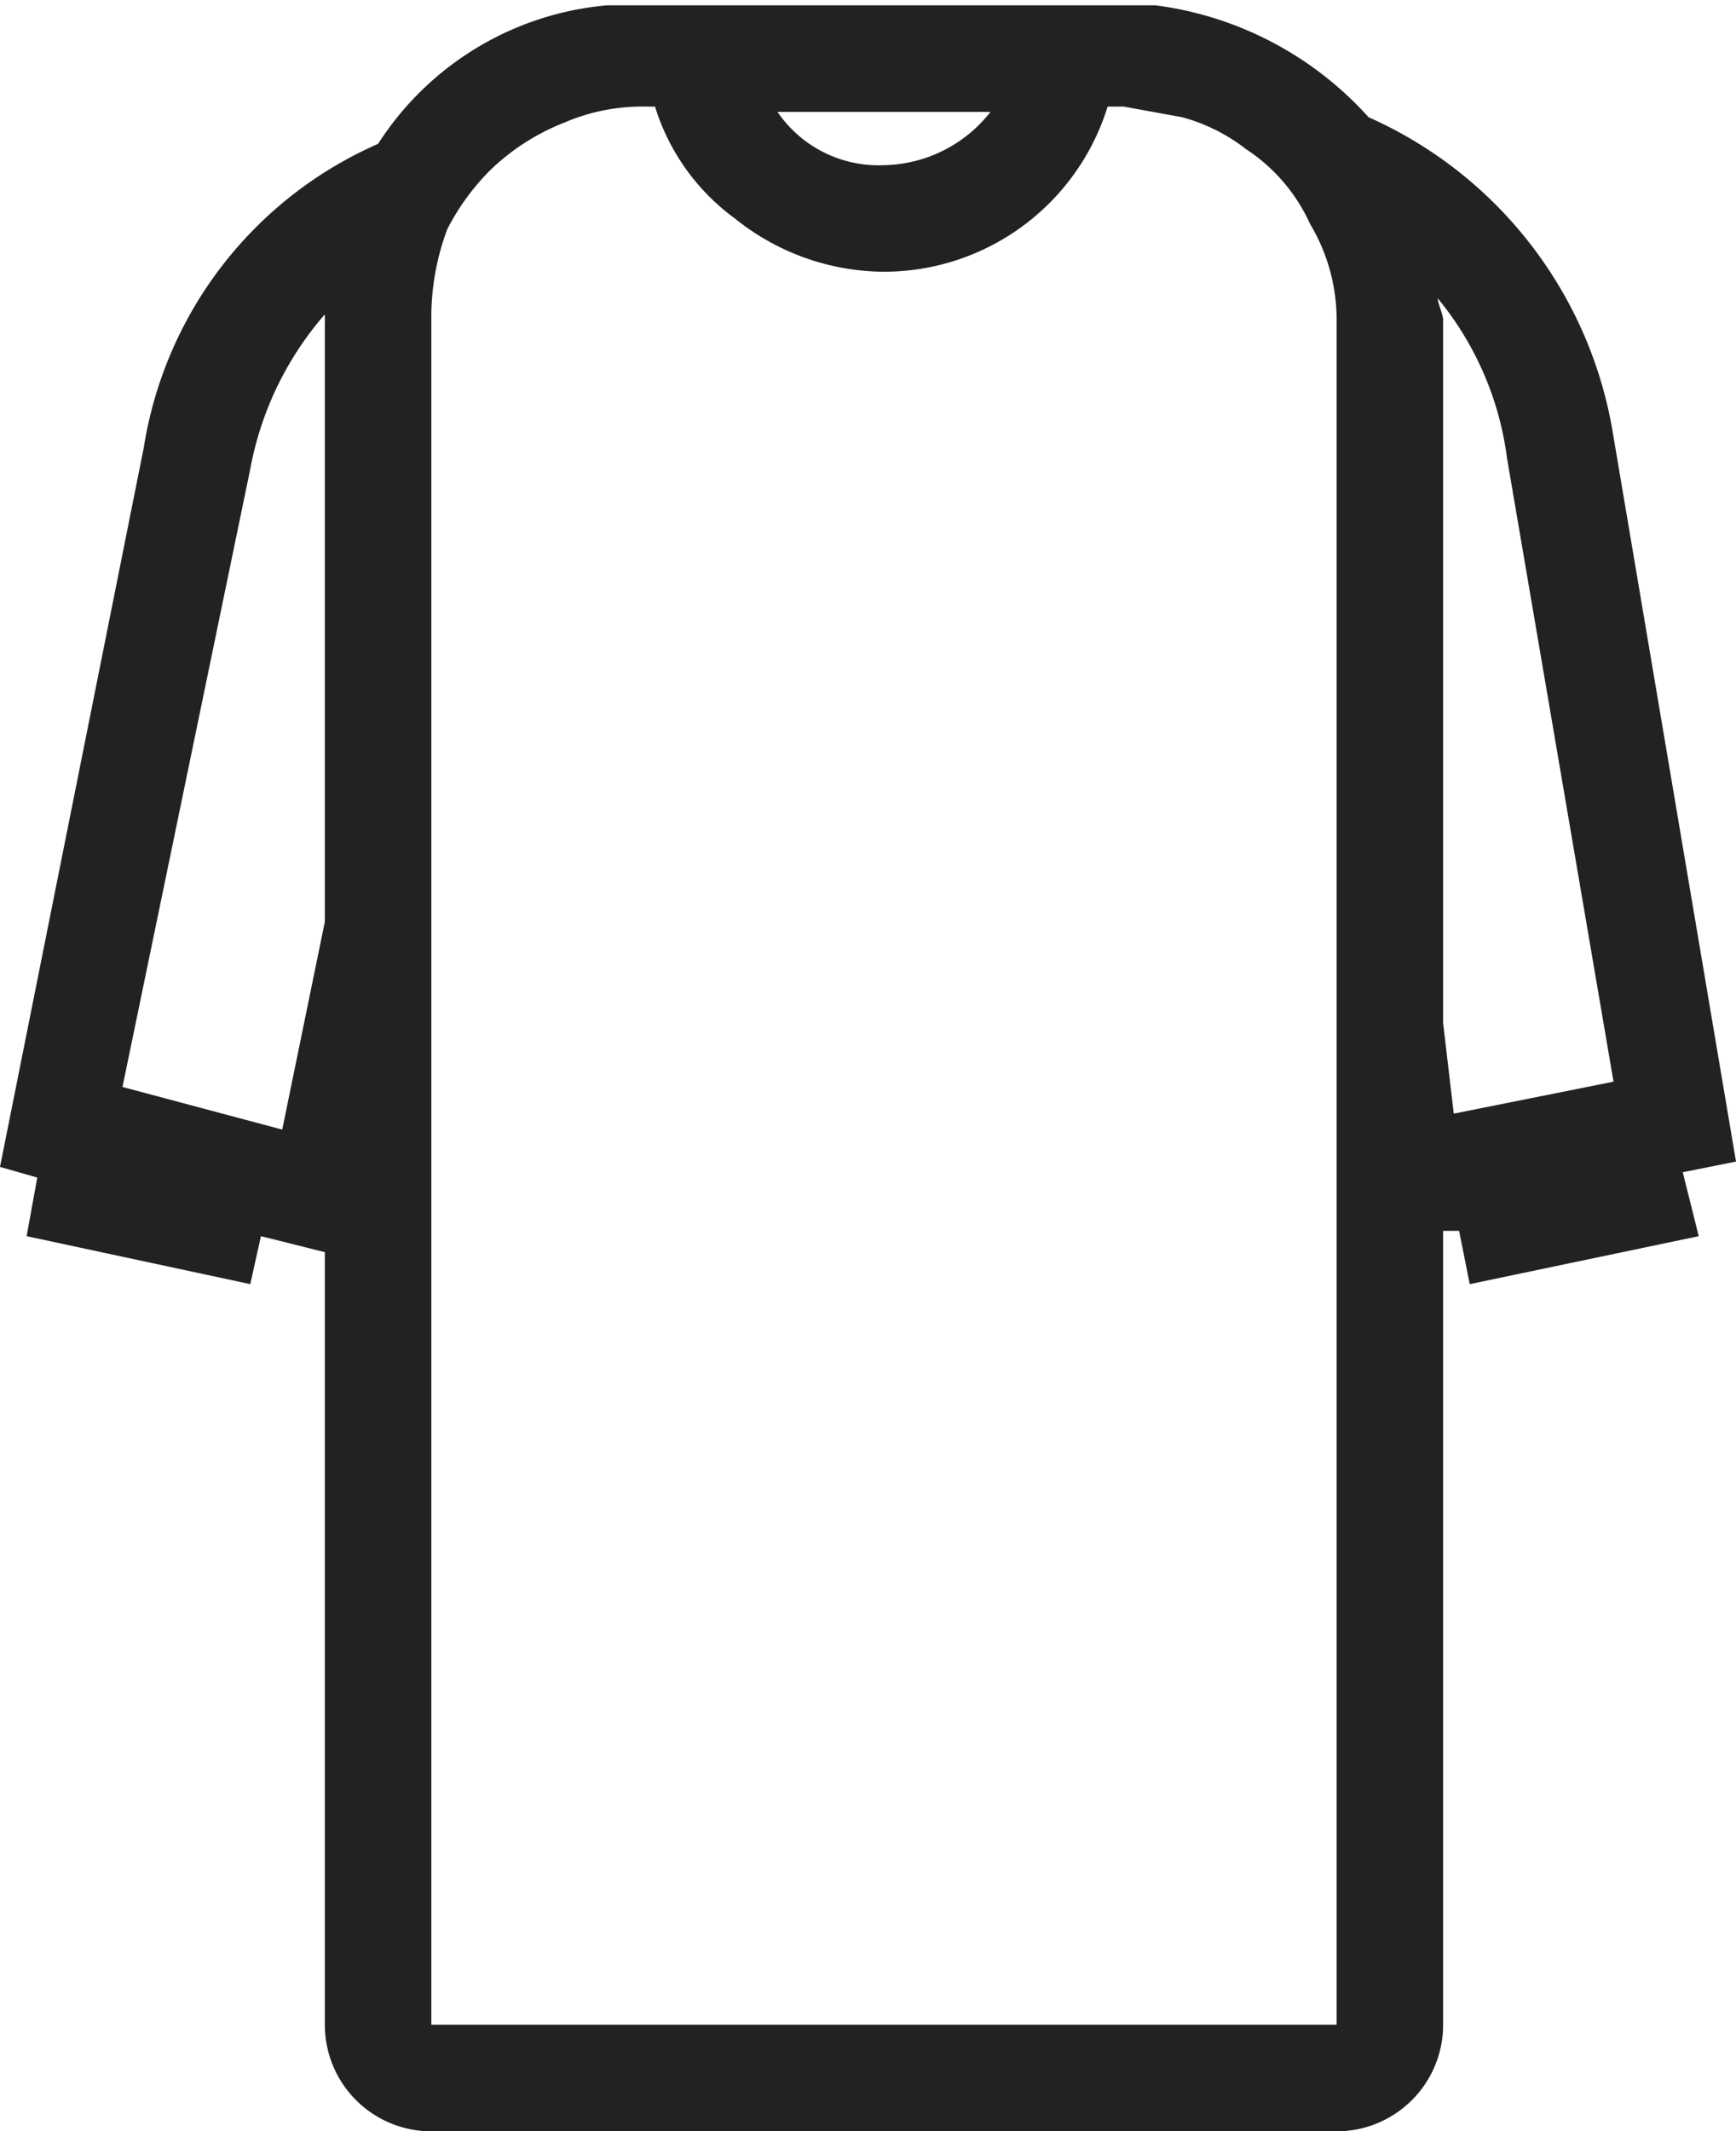 <?xml version="1.0" encoding="UTF-8" standalone="no"?>
<svg
   viewBox="0 0 32.6 40"
   version="1.1"
   id="svg18"
   sodipodi:docname="smittefrakk.svg"
   inkscape:version="1.1 (c68e22c387, 2021-05-23)"
   xmlns:inkscape="http://www.inkscape.org/namespaces/inkscape"
   xmlns:sodipodi="http://sodipodi.sourceforge.net/DTD/sodipodi-0.dtd"
   xmlns="http://www.w3.org/2000/svg"
   xmlns:svg="http://www.w3.org/2000/svg">
  <sodipodi:namedview
     id="namedview20"
     pagecolor="#ffffff"
     bordercolor="#666666"
     borderopacity="1.0"
     inkscape:pageshadow="2"
     inkscape:pageopacity="0.0"
     inkscape:pagecheckerboard="0"
     showgrid="false"
     inkscape:zoom="21.8"
     inkscape:cx="16.307339"
     inkscape:cy="20.022936"
     inkscape:window-width="1858"
     inkscape:window-height="1057"
     inkscape:window-x="54"
     inkscape:window-y="-8"
     inkscape:window-maximized="1"
     inkscape:current-layer="Layer_1-2" />
  <defs
     id="defs4">
    <style
       id="style2">.cls-1{fill:none;}.cls-2{fill:#222;}</style>
  </defs>
  <g
     id="Layer_1-2"
     data-name="Layer 1">
    <path
       id="path14"
       class="cls-2"
       d="M 32.6,21.8 30.3,8.2 a 7.9,7.9 0 0 0 -4.6,-6 v 0 a 6.5,6.5 0 0 0 -4,-2.1 H 11.4 A 5.7,5.7 0 0 0 7.1,2.7 7.5,7.5 0 0 0 2.7,8.4 L 0,21.9 l 0.7,0.2 -0.2,1.1 4.2,0.9 0.2,-0.9 1.2,0.3 V 38 38 a 2,2 0 0 0 2,2 h 17 a 2,2 0 0 0 2,-2 V 23.1 h 0.3 l 0.2,1 4.3,-0.9 L 31.6,22 Z M 6.1,6 V 17.3 L 5.3,21.2 2.3,20.4 4.7,8.8 A 6.1,6.1 0 0 1 6.1,5.9 Z M 18.6,2.1 a 2.6,2.6 0 0 1 -2,1 2.3,2.3 0 0 1 -2,-1 z M 25.1,7 V 38 H 8.1 V 6 A 4.7,4.7 0 0 1 8.4,4.3 4.4,4.4 0 0 1 9.2,3.2 4.2,4.2 0 0 1 10.6,2.3 3.7,3.7 0 0 1 12.1,2 h 0.2 a 4.1,4.1 0 0 0 1.5,2.1 4.5,4.5 0 0 0 2.8,1 4.4,4.4 0 0 0 4.2,-3.1 h 0.3 l 1.1,0.2 a 3.4,3.4 0 0 1 1.2,0.6 3.3,3.3 0 0 1 1.2,1.4 3.5,3.5 0 0 1 0.5,1.8 z m 2.2,13.9 -0.2,-1.7 V 6 C 27.1,5.9 27,5.7 27,5.6 a 5.9,5.9 0 0 1 1.3,3 l 2,11.7 z" />
  </g>
</svg>
